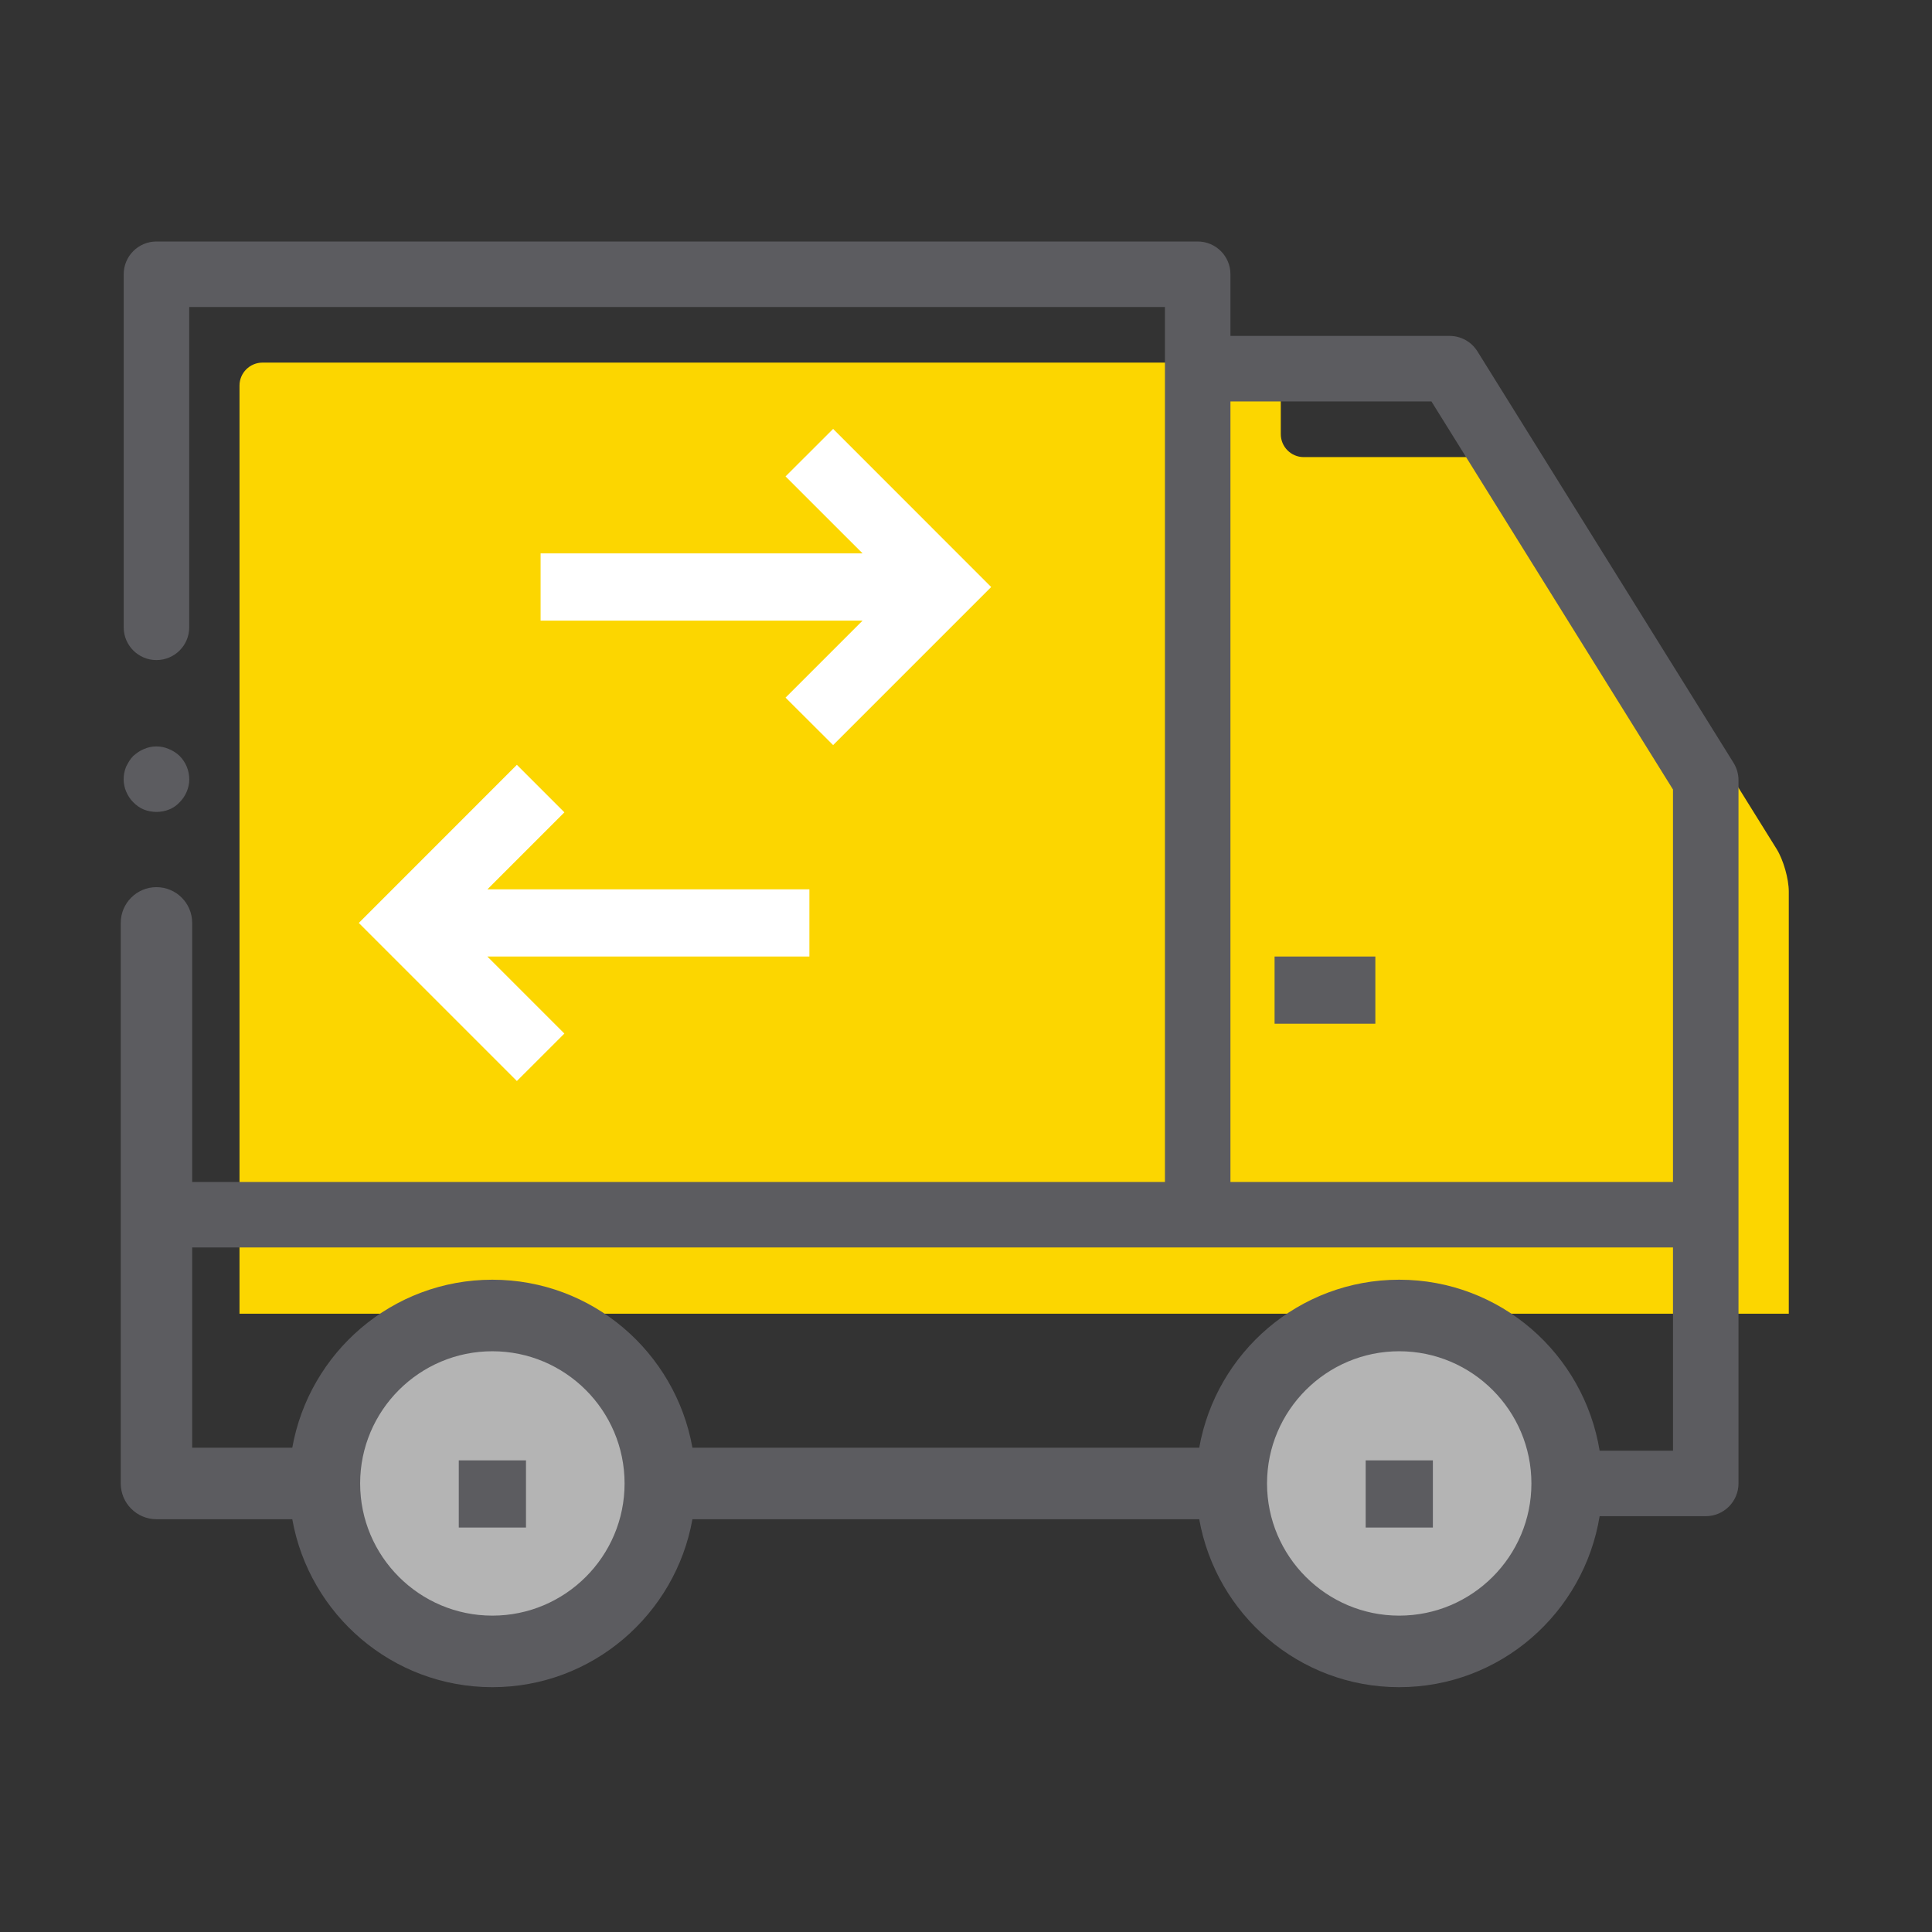 <?xml version="1.0" encoding="utf-8"?>
<svg width="32px" height="32px" viewBox="0 0 32 32" version="1.1" xmlns:xlink="http://www.w3.org/1999/xlink" xmlns="http://www.w3.org/2000/svg">
  <rect x="0" y="0" width="32" height="32" fill="#333333" stroke="none"/>
  <desc>Created with Lunacy</desc>
  <defs>
    <path d="M0 23.945L27.629 23.945L27.629 0L0 0L0 23.945Z" id="path_1" />
    <clipPath id="mask_1">
      <use xlink:href="#path_1" />
    </clipPath>
  </defs>
  <g id="iconografia/marca/on/envios">
    <g id="Page-1" transform="translate(2 4)">
      <path d="M0 15.753L0 6.229L0 5.469L0 0.38C0 0.171 0.171 0 0.38 0L16.867 0C17.075 0 17.247 0.171 17.247 0.38L17.247 1.185C17.247 1.394 17.417 1.565 17.627 1.565L21.04 1.565C21.248 1.565 21.51 1.71 21.621 1.887L25.46 8.057C25.571 8.235 25.661 8.551 25.661 8.76L25.661 15.753" transform="translate(1.967 2.006)" id="Fill-1" fill="#FCD600" stroke="none" />
      <path d="M5.564 2.782C5.564 4.318 4.319 5.564 2.782 5.564C1.245 5.564 0 4.318 0 2.782C0 1.246 1.245 0 2.782 0C4.319 0 5.564 1.246 5.564 2.782" transform="translate(3.373 17.789)" id="Fill-3" fill="#B4B4B4" stroke="none" />
      <path d="M5.563 2.782C5.563 4.318 4.318 5.564 2.781 5.564C1.245 5.564 0 4.318 0 2.782C0 1.246 1.245 0 2.781 0C4.318 0 5.563 1.246 5.563 2.782" transform="translate(18.394 17.789)" id="Fill-5" fill="#B4B4B4" stroke="none" />
      <path d="M4.845 0L4.057 0.787L5.333 2.062L0 2.062L0 3.175L5.333 3.175L4.057 4.451L4.845 5.237L7.463 2.619L4.845 0Z" transform="translate(6.954 3.104)" id="Fill-7" fill="#FFFFFF" stroke="none" />
      <path d="M7.463 2.062L2.13 2.062L3.405 0.787L2.618 0L0 2.619L2.618 5.237L3.405 4.451L2.129 3.175L7.463 3.175L7.463 2.062Z" transform="translate(3.943 8.668)" id="Fill-9" fill="#FFFFFF" stroke="none" />
      <path d="M0.333 1.045C0.4 1.072 0.473 1.085 0.546 1.085C0.613 1.085 0.686 1.072 0.753 1.045C0.819 1.018 0.879 0.978 0.927 0.925C1.027 0.825 1.087 0.685 1.087 0.545C1.087 0.398 1.027 0.258 0.927 0.158C0.879 0.112 0.819 0.072 0.753 0.045C0.62 -0.015 0.466 -0.015 0.333 0.045C0.266 0.072 0.213 0.112 0.159 0.158C0.106 0.212 0.073 0.272 0.04 0.338C0.013 0.405 0 0.472 0 0.545C0 0.685 0.06 0.825 0.159 0.925C0.213 0.978 0.266 1.018 0.333 1.045" transform="translate(0.048 8.363)" id="Fill-11" fill="#5C5C60" stroke="none" />
      <path d="M0 23.945L27.629 23.945L27.629 0L0 0L0 23.945Z" id="Clip-14" fill="none" stroke="none" />
      <g clip-path="url(#mask_1)">
        <path d="M0 1.113L1.669 1.113L1.669 0L0 0L0 1.113Z" transform="translate(19.111 11.843)" id="Fill-13" fill="#5C5C60" stroke="none" />
        <path d="M22.471 1.82L26.713 8.635C26.766 8.721 26.795 8.82 26.795 8.921L26.795 20.57C26.795 20.869 26.552 21.113 26.252 21.113L24.495 21.113C24.233 22.715 22.851 23.945 21.175 23.945C19.518 23.945 18.143 22.741 17.863 21.163L9.469 21.163C9.187 22.741 7.812 23.945 6.155 23.945C4.497 23.945 3.122 22.741 2.841 21.163L0.591 21.163C0.265 21.163 0 20.897 0 20.571L0 11.286C0 10.959 0.265 10.694 0.591 10.694C0.918 10.694 1.183 10.959 1.183 11.286L1.183 15.577L17.295 15.577L17.295 1.085L1.134 1.085L1.134 6.391C1.134 6.69 0.891 6.933 0.591 6.933C0.292 6.933 0.049 6.69 0.049 6.391L0.049 0.542C0.049 0.243 0.292 0 0.591 0L17.837 0C18.137 0 18.38 0.243 18.38 0.542L18.38 1.564L22.011 1.564C22.198 1.564 22.372 1.661 22.471 1.82ZM18.38 15.577L25.71 15.577L25.71 9.077L21.709 2.649L18.38 2.649L18.38 15.577ZM25.71 20.028L24.495 20.028C24.233 18.426 22.851 17.196 21.175 17.196C19.518 17.196 18.143 18.4 17.863 19.979L9.469 19.979C9.187 18.4 7.813 17.196 6.155 17.196C4.497 17.196 3.122 18.4 2.841 19.979L1.183 19.979L1.183 16.662L25.71 16.662L25.71 20.028ZM6.155 22.76C4.947 22.76 3.965 21.778 3.965 20.571C3.965 19.363 4.947 18.381 6.155 18.381C7.363 18.381 8.345 19.363 8.345 20.571C8.345 21.778 7.363 22.76 6.155 22.76ZM18.986 20.571C18.986 21.778 19.969 22.76 21.175 22.76C22.383 22.76 23.365 21.778 23.365 20.571C23.365 19.363 22.383 18.381 21.175 18.381C19.969 18.381 18.986 19.363 18.986 20.571Z" transform="translate(0 0)" id="Fill-15" fill="#5C5C60" fill-rule="evenodd" stroke="none" />
        <path d="M0 1.113L1.113 1.113L1.113 0L0 0L0 1.113Z" transform="translate(5.599 20.188)" id="Fill-16" fill="#5C5C60" stroke="none" />
        <path d="M0 1.113L1.113 1.113L1.113 0L0 0L0 1.113Z" transform="translate(20.62 20.188)" id="Fill-17" fill="#5C5C60" stroke="none" />
      </g>
    </g>
  </g>
</svg>